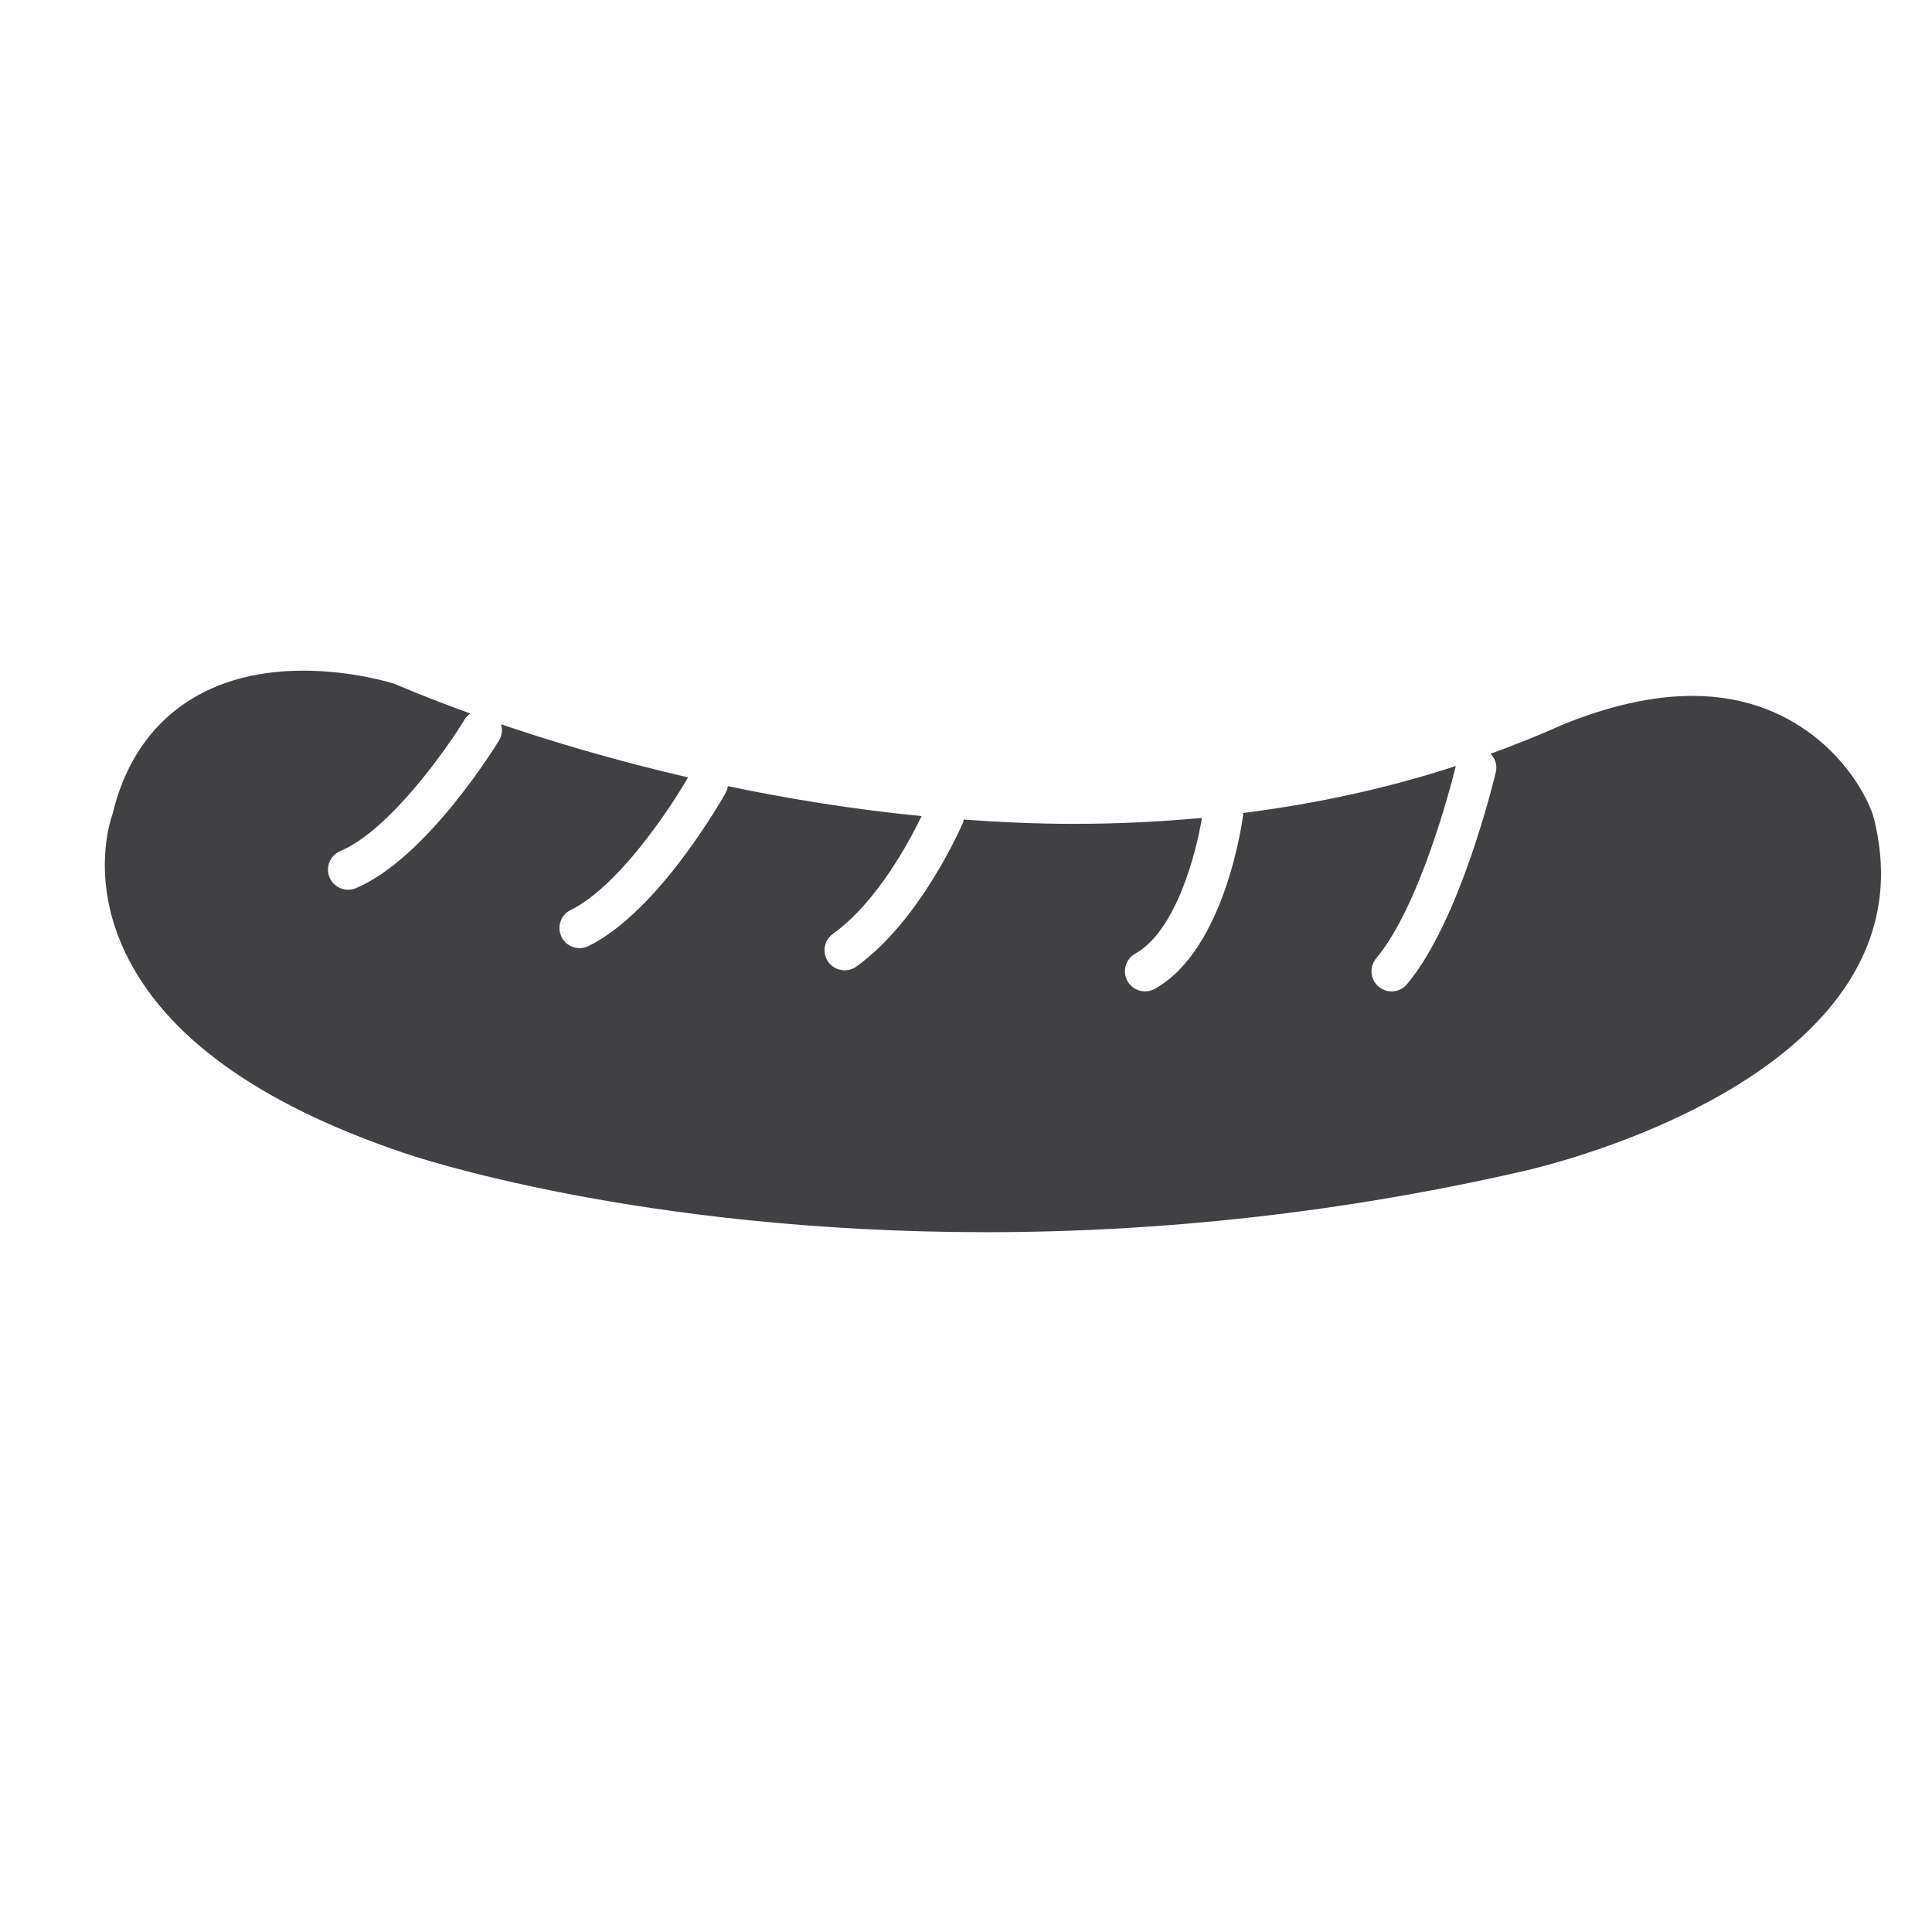 <?xml version="1.0" encoding="utf-8"?>
<!-- Generator: Adobe Illustrator 16.0.0, SVG Export Plug-In . SVG Version: 6.00 Build 0)  -->
<!DOCTYPE svg PUBLIC "-//W3C//DTD SVG 1.1//EN" "http://www.w3.org/Graphics/SVG/1.1/DTD/svg11.dtd">
<svg version="1.1" id="Layer_1" xmlns="http://www.w3.org/2000/svg" xmlns:xlink="http://www.w3.org/1999/xlink" x="0px" y="0px"
	 width="1024px" height="1024px" viewBox="0 0 1024 1024" enable-background="new 0 0 1024 1024" xml:space="preserve">
<path fill="#414042" d="M992.792,432.208c-7.5-21.916-37.125-63.375-95.792-63.375c-20.875,0-44,5.125-69.167,15.417
	c-12.291,5.583-24.958,10.542-37.791,15.25c2.375,2.5,3.625,6,2.791,9.625c-0.75,3.208-18.791,78.833-47.083,112.5
	c-2.125,2.542-5.125,3.833-8.167,3.833c-2.416,0-4.875-0.833-6.875-2.5c-4.5-3.791-5.083-10.541-1.291-15.041
	c23-27.375,39.5-91,42.208-101.917c-35.708,11.667-73.417,19.917-112.792,24.917c0,0.333,0.125,0.625,0.084,0.916
	c-0.375,2.917-9.542,71.417-46.792,92.25c-1.667,0.917-3.458,1.375-5.208,1.375c-3.75,0-7.375-1.958-9.334-5.458
	c-2.875-5.167-1-11.667,4.125-14.542c21.459-12,32.167-52.666,35.334-71.958c-22.292,2.083-45.084,3.167-68.375,3.167
	c-19.709,0-39-0.917-57.917-2.292c-0.125,0.542-0.125,1.042-0.333,1.542c-0.917,2.125-22.459,52-56.542,76.375
	c-1.875,1.375-4.042,2-6.167,2c-3.333,0-6.625-1.542-8.708-4.459c-3.417-4.791-2.333-11.458,2.458-14.875
	c23.709-16.958,41.125-50.166,47-62.416c-36.583-3.584-71.083-9.25-102.708-15.875c-0.167,1.166-0.458,2.333-1.083,3.458
	c-1.417,2.542-35.417,62.958-72.792,81.333c-1.5,0.75-3.083,1.084-4.667,1.084c-3.958,0-7.75-2.167-9.583-5.959
	c-2.625-5.291-0.458-11.666,4.833-14.25c25.042-12.333,52.25-53,62.209-70.291c-39.417-9.125-73.125-19.334-99.084-28.167
	c0.792,2.75,0.584,5.833-1.041,8.5c-1.542,2.542-38.375,62.583-75.917,78.375c-1.333,0.542-2.75,0.833-4.125,0.833
	c-4.167,0-8.125-2.458-9.833-6.541c-2.292-5.417,0.291-11.667,5.708-13.959c25.917-10.916,56.375-54.083,65.917-69.791
	c0.791-1.292,1.833-2.334,2.958-3.125c-24.542-8.875-39.167-15.334-39.958-15.667c-0.875-0.292-22.084-7.042-48.542-7.042
	c-53.625,0-89.708,27.625-101.208,76.417c-0.5,1.333-12.084,33.042,6.708,72.708c21.167,44.709,70.875,80.5,147.708,106.459
	c4.959,1.708,123.584,42.041,308.667,42.041c0,0,0,0,0.042,0c94.708,0,189.958-10.75,282.958-31.958
	c5.292-1.125,130.125-28.792,175.292-102.458C997,492.417,1001.083,463.583,992.792,432.208z"/>
</svg>
